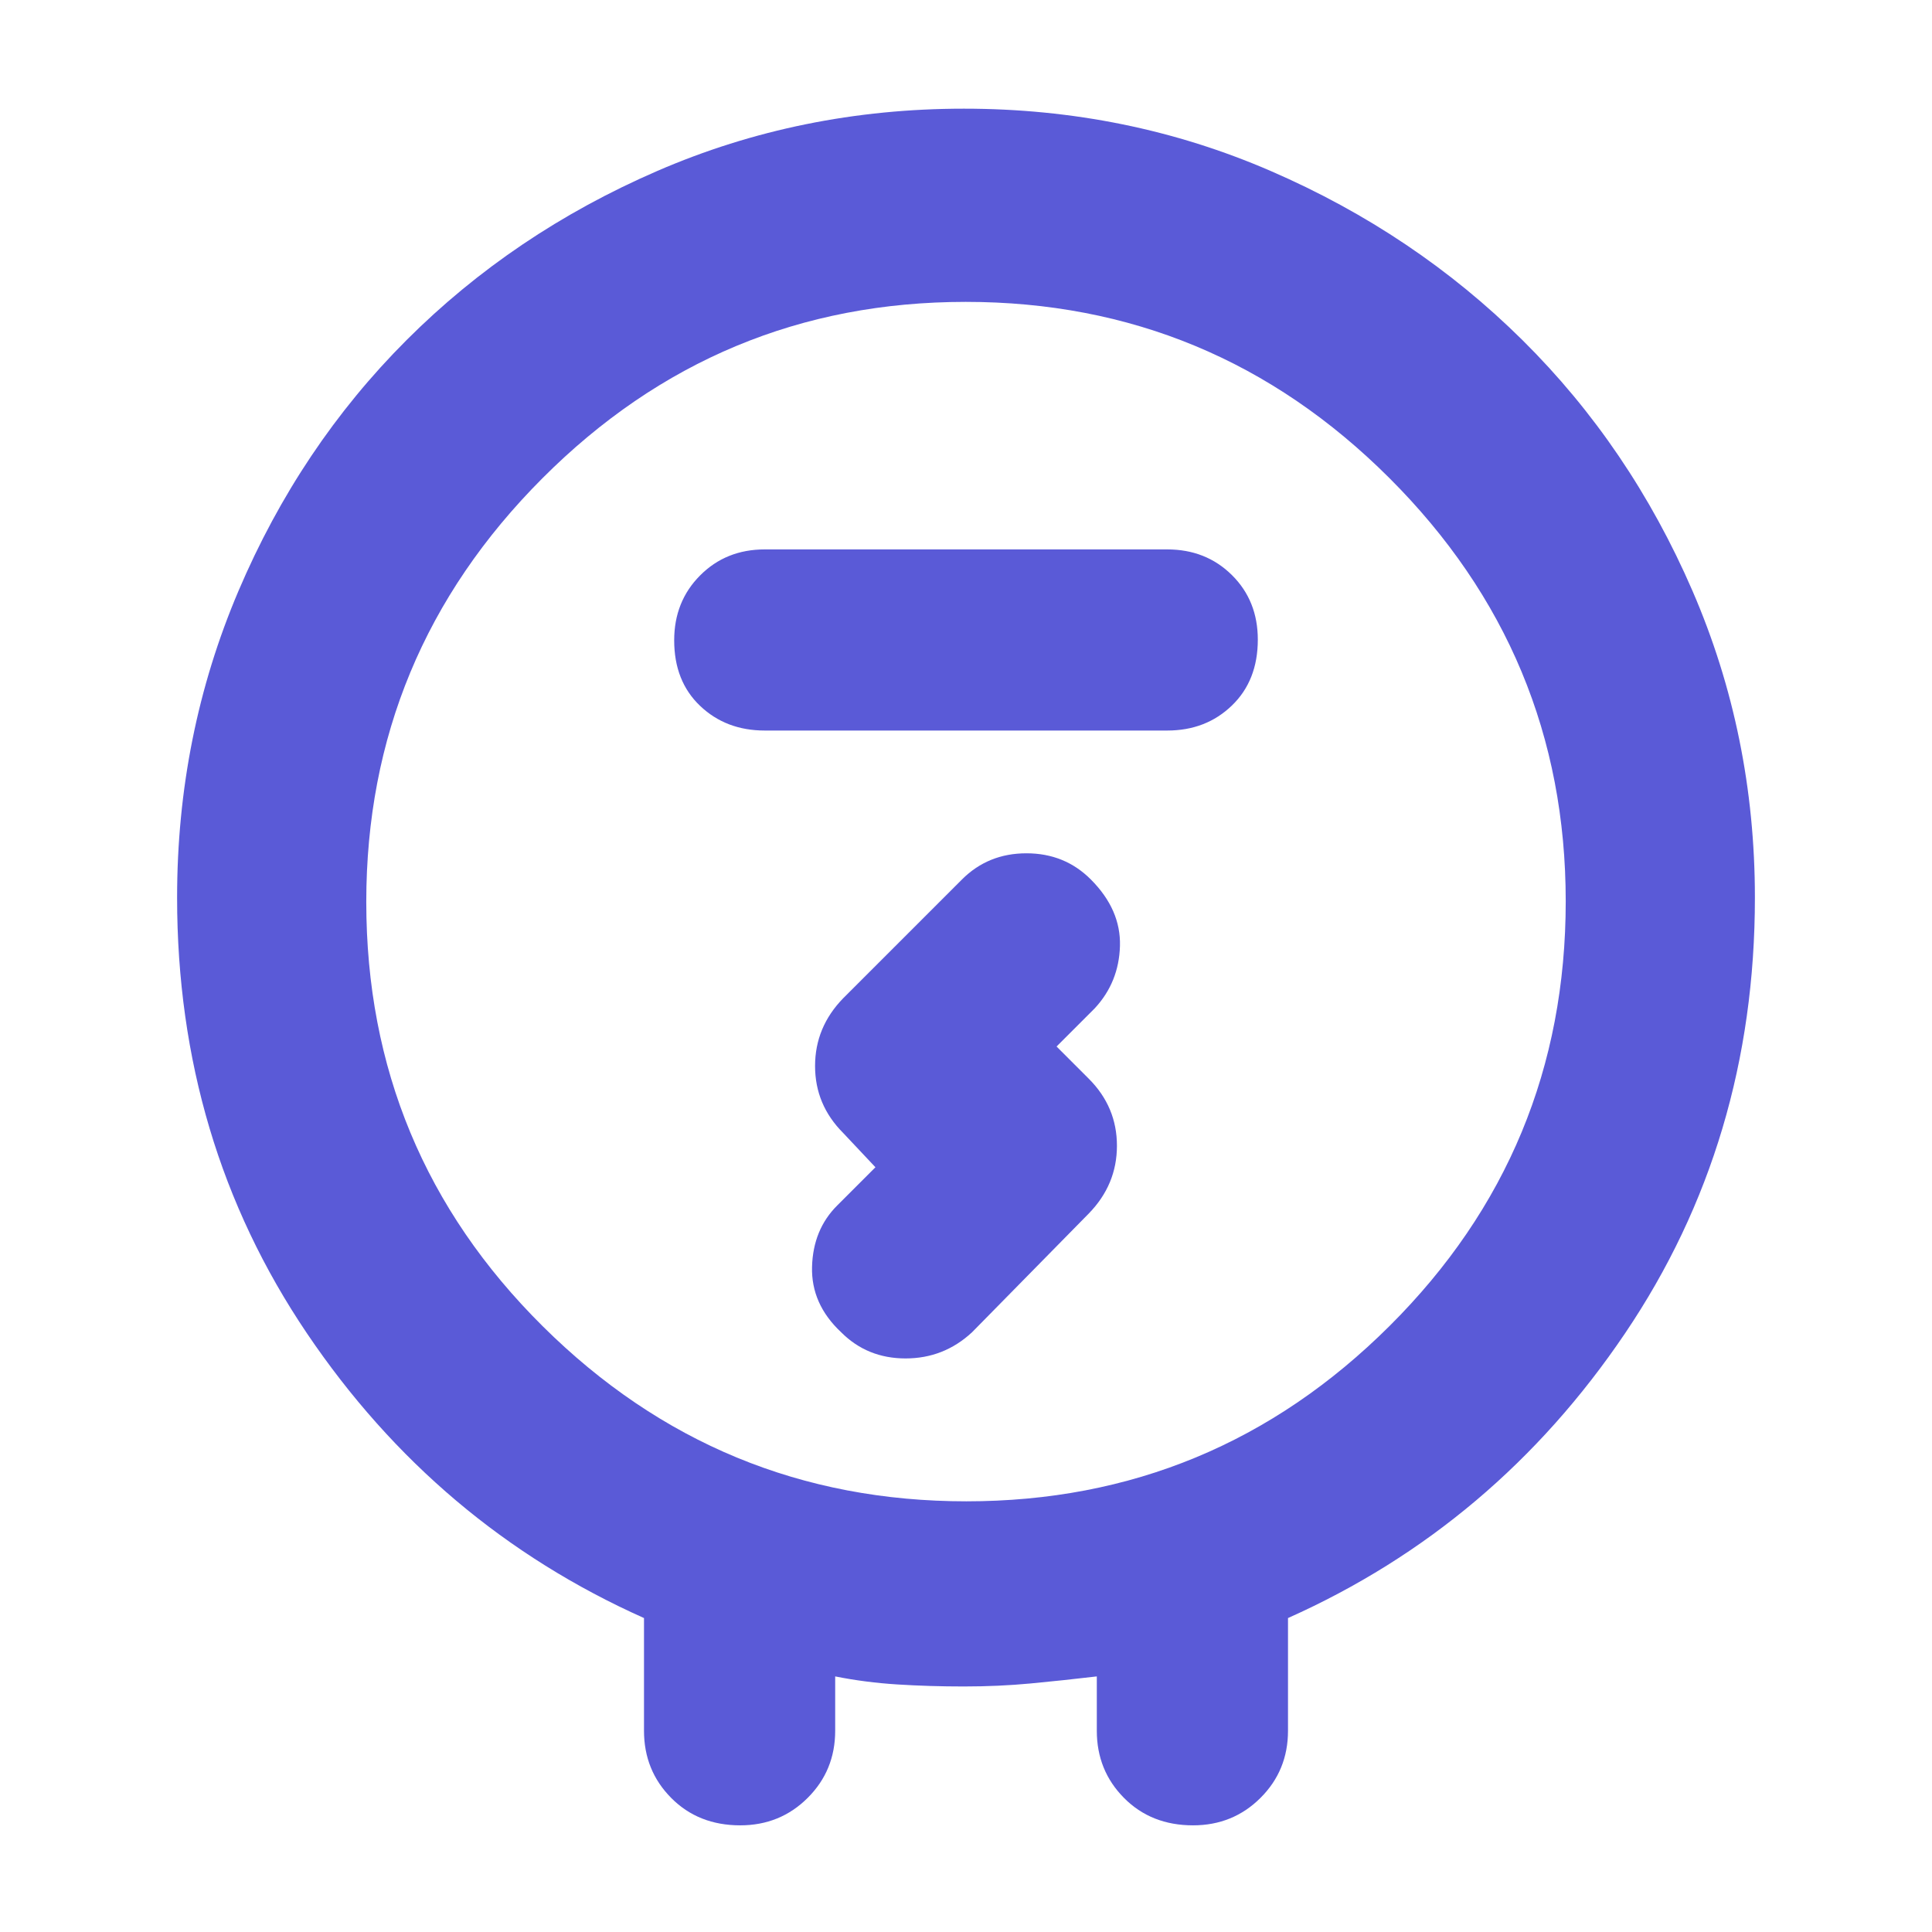 <svg xmlns="http://www.w3.org/2000/svg" height="48" viewBox="0 -960 960 960" width="48"><path fill="rgb(90, 90, 215)" d="M320-100v-56q-103-46-167.5-141.5T88-514q0-80.74 30.5-152.37Q149-738 202-791t124.48-84q71.48-31 152.5-31t152.52 31q71.5 31 125 84T841-666.37q31 71.63 31 152.37 0 121-64.5 216.5T640-156v56q0 19.75-13.68 33.37Q612.65-53 592.82-53 572-53 558.5-66.63 545-80.25 545-100v-27q-17 2-32.88 3.5-15.88 1.5-33.24 1.5-16.95 0-32.91-1-15.97-1-30.97-4v27q0 19.75-13.68 33.37Q387.65-53 367.82-53 347-53 333.5-66.63 320-80.25 320-100Zm160.17-114Q603-214 690.5-301.17q87.5-87.17 87.5-211Q778-635 690.33-722.5 602.66-810 479.83-810T269.5-722.33Q182-634.66 182-511.83 182-388 269.67-301q87.67 87 210.5 87ZM380-597h200q19.25 0 32.13-12.43Q625-621.85 625-642.18q0-19.32-12.87-32.07Q599.25-687 580-687H380q-19.25 0-32.12 12.93Q335-661.15 335-641.82q0 20.32 12.88 32.57Q360.75-597 380-597Zm55 217-19 19q-12 11.96-12.5 30.48T417.97-298q12.96 13 32 13Q469-285 483-298l58-59q14-14.36 14-33.68T541-424l-16-16 19-19q12-12.96 12.5-30.98T542.03-523q-12.96-13-32-13Q491-536 478-523l-59 59q-14 14.36-14 33.68T419-397l16 17Zm45-132Z"/></svg>